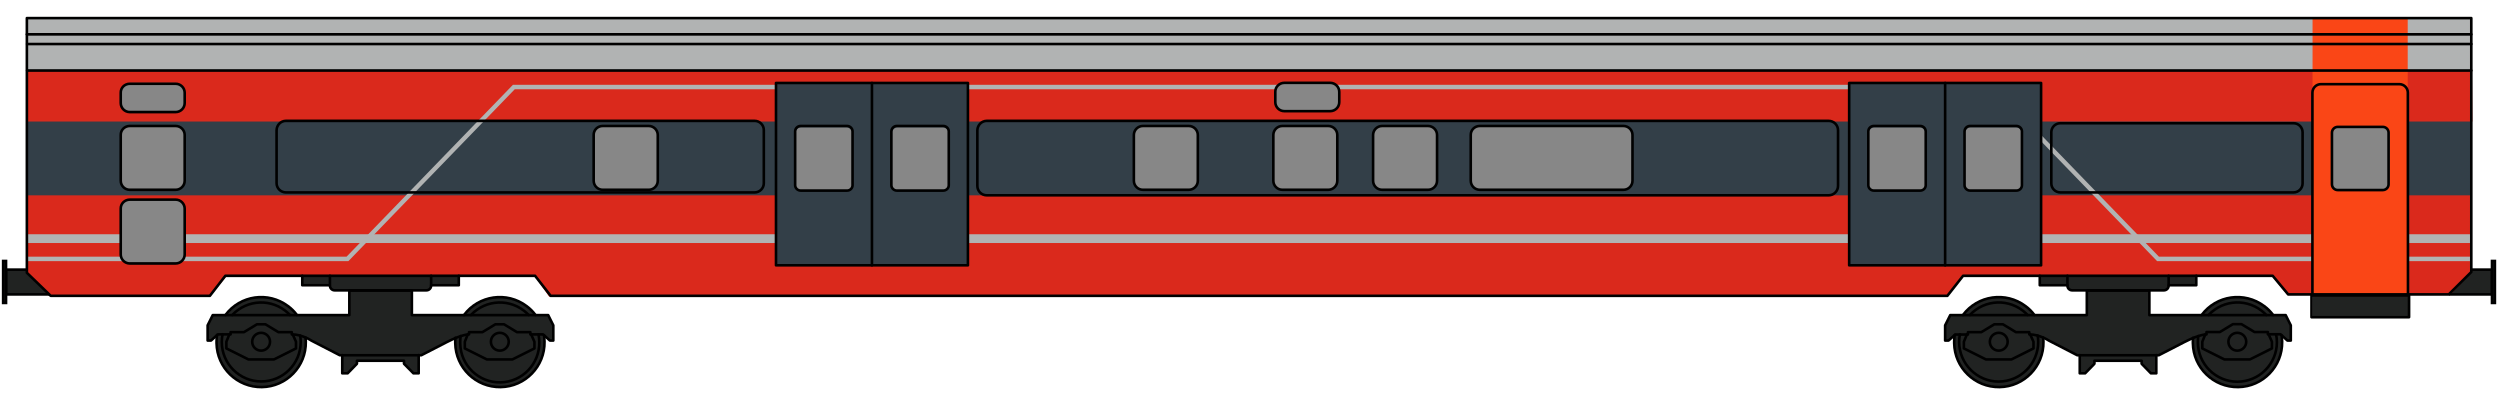 <?xml version="1.0" encoding="utf-8"?>
<!-- Generator: Adobe Illustrator 22.0.1, SVG Export Plug-In . SVG Version: 6.00 Build 0)  -->
<svg version="1.1" id="Type_7" xmlns="http://www.w3.org/2000/svg" xmlns:xlink="http://www.w3.org/1999/xlink" x="0px" y="0px"
	 viewBox="0 0 1907.2 300" style="enable-background:new 0 0 1907.2 300;" xml:space="preserve">
<style type="text/css">
	.st0{fill:#B1B3B3;stroke:#B1B3B3;stroke-miterlimit:10;}
	.st1{fill:#212322;}
	.st2{fill:#DA291C;stroke:#DA291C;stroke-miterlimit:10;}
	.st3{fill:#333F48;}
	.st4{fill:#B1B3B3;}
	.st5{fill:#FA4616;}
	.st6{fill:#878787;}
	.st7{fill:none;stroke:#000000;stroke-width:2;stroke-linecap:round;stroke-linejoin:round;}
	.st8{fill:none;stroke:#000000;stroke-width:2;stroke-miterlimit:10;}
</style>
<title>171122_NT_illustrasjoner</title>
<g id="Farger">
	<g id="Grunnfarge">
		<polygon class="st0" points="20.9,13.6 1885.3,13.6 1885.3,92 21.6,92 		"/>
		<rect x="1764.2" y="225.6" class="st1" width="74.4" height="16.6"/>
		<path class="st1" d="M1556.2,210.5v7.2h21.1c0,0,0.2,3.9,4.7,3.9h10.1v18.8h-39.9c0,0-4.3-7.1-15.3-11.5s-24-1.5-29.7,2.8
			s-8.8,6.7-9.6,8.7h-9.8l-3.9,7.8v11.6h2.6l5-4.5c0,0-4.4,13.5,7.4,27.6s28.6,11.8,28.6,11.8s17.9-0.5,26.7-16.8
			c0,0,5.2-5.9,4.5-20.4l26,13.4h1.9v13.9h4.1l7.1-7.3v-2.3h35.9v2.3l7.1,7.3h4.1V271h1.9l26-13c0,0-2.2,15.6,9.8,26.9
			s23.2,10.5,30.9,9.3s23.6-9,26.8-27.5c0.6-3.6,0.6-7.2,0.2-10.8l4.3,4h2.6v-11.7l-3.9-7.8h-9.7c0,0-5.3-7.8-14.3-11.1
			c-5.4-2-11.2-2.7-17-2.3c0,0-14.7,1.1-22.6,13.4h-40.5v-18.8h11.8c1.8-0.4,3-2,3-3.9h21.1v-7.2H1556.2z"/>
		<path class="st1" d="M230.7,210.5v7.2h21.1c0,0,0.2,3.9,4.7,3.9h10.1v18.8h-39.9c0,0-4.3-7.1-15.3-11.5s-24-1.5-29.7,2.8
			s-8.8,6.7-9.5,8.7h-9.8l-3.9,7.8v11.6h2.6l5-4.5c0,0-4.4,13.5,7.4,27.6s28.6,11.8,28.6,11.8s17.9-0.5,26.7-16.8
			c0,0,5.2-5.9,4.5-20.4l26,13.4h1.9v13.9h4.1l7.1-7.3v-2.3h35.9v2.3l7.1,7.3h4.1V271h1.9l26-13c0,0-2.2,15.6,9.8,26.9
			s23.2,10.5,30.9,9.3s23.6-9,26.8-27.5c0.6-3.6,0.6-7.2,0.1-10.8l4.4,4h2.6v-11.7l-3.9-7.8h-9.7c0,0-5.3-7.8-14.3-11.1
			c-5.4-2-11.2-2.7-17-2.3c0,0-14.7,1.1-22.6,13.4h-40.5v-18.8H326c1.8-0.4,3-2,3-3.9h21.1v-7.2H230.7z"/>
		<polygon class="st1" points="20.5,205.6 4.8,205.8 4.8,199.2 2.3,199.2 2.3,231.4 4.8,231.4 4.8,224.7 37.6,224.7 20.5,208.2 		
			"/>
		<path class="st1" d="M1885.4,205.8h15.9v-6.6h2.3c0,0,0.2,32,0,32h-2.3v-6.7h-33.1l17.3-17.3V205.8z"/>
	</g>
	<g id="Profilering">
		<polygon class="st2" points="20.7,146.8 1884.8,146.8 1884.8,207.9 1868.7,224.6 1745.3,224.6 1733.7,210.5 1497.5,210.5 
			1485.2,225.8 419.2,225.8 408.5,210.5 172.4,210.5 159.7,225.8 39.3,225.8 20.7,207.9 		"/>
		<polygon class="st3" points="21.1,92.2 1885.6,92.2 1885.6,149 20.6,149 		"/>
		<polygon class="st2" points="1885.3,53.9 20.6,53.9 20.7,92.2 1885.6,92.2 		"/>
		<rect x="20.8" y="178.7" class="st4" width="1864.7" height="6.7"/>
		<polygon class="st4" points="1885.8,199.2 1645.6,199.2 1518.7,68.1 392.7,68.1 265.8,199.2 20.3,199.2 20.3,195.8 264.4,195.8 
			391.3,64.7 1520.1,64.7 1647,195.8 1885.8,195.8 		"/>
	</g>
	<g id="Dører_og_vinduer">
		<rect x="1764.2" y="13.5" class="st5" width="72.6" height="212.4"/>
		<path class="st6" d="M978.3,96.1h35.2c3.8,0,6.9,3.1,6.9,6.9V138c0,3.8-3.1,6.9-6.9,6.9h-35.2c-3.8,0-6.9-3.1-6.9-6.9v-34.9
			C971.4,99.2,974.5,96.1,978.3,96.1z"/>
		<path class="st6" d="M979.7,63.2h35.2c3.8,0,6.9,3.1,6.9,6.9v7.8c0,3.8-3.1,6.9-6.9,6.9h-35.2c-3.8,0-6.9-3.1-6.9-6.9v-7.8
			C972.8,66.3,975.9,63.2,979.7,63.2z"/>
		<path class="st6" d="M98.9,63.2h35.2c3.8,0,6.9,3.1,6.9,6.9v7.8c0,3.8-3.1,6.9-6.9,6.9H98.9c-3.8,0-6.9-3.1-6.9-6.9v-7.8
			C91.9,66.3,95.1,63.2,98.9,63.2z"/>
		<path class="st6" d="M1054.4,96.1h35.2c3.8,0,6.9,3.1,6.9,6.9V138c0,3.8-3.1,6.9-6.9,6.9h-35.2c-3.8,0-6.9-3.1-6.9-6.9v-34.9
			C1047.4,99.2,1050.5,96.1,1054.4,96.1z"/>
		<path class="st6" d="M871.8,96.1H907c3.8,0,6.9,3.1,6.9,6.9V138c0,3.8-3.1,6.9-6.9,6.9h-35.2c-3.8,0-6.9-3.1-6.9-6.9v-34.9
			C864.9,99.2,868,96.1,871.8,96.1z"/>
		<path class="st6" d="M459.7,96.1h35.2c3.8,0,6.9,3.1,6.9,6.9V138c0,3.8-3.1,6.9-6.9,6.9h-35.2c-3.8,0-6.9-3.1-6.9-6.9v-34.9
			C452.7,99.2,455.8,96.1,459.7,96.1z"/>
		<path class="st6" d="M98.9,96.1h35.2c3.8,0,6.9,3.1,6.9,6.9V138c0,3.8-3.1,6.9-6.9,6.9H98.9c-3.8,0-6.9-3.1-6.9-6.9v-34.9
			C91.9,99.2,95.1,96.1,98.9,96.1z"/>
		<path class="st6" d="M98.9,152.3h35.2c3.8,0,6.9,3.1,6.9,6.9v34.9c0,3.8-3.1,6.9-6.9,6.9H98.9c-3.8,0-6.9-3.1-6.9-6.9v-34.9
			C91.9,155.4,95.1,152.3,98.9,152.3z"/>
		<path class="st6" d="M1128.8,96.1h109.8c3.8,0,6.9,3.1,6.9,6.9V138c0,3.8-3.1,6.9-6.9,6.9h-109.8c-3.8,0-6.9-3.1-6.9-6.9v-34.9
			C1121.8,99.2,1124.9,96.1,1128.8,96.1z"/>
		<path class="st6" d="M1818.6,145.4h-34.4c-2.4,0-4.4-2-4.4-4.4v-39.4c0-2.4,2-4.4,4.4-4.4h34.4c2.4,0,4.4,2,4.4,4.4v39.4
			C1823,143.4,1821.1,145.4,1818.6,145.4z"/>
		<rect x="1410.8" y="62.6" class="st3" width="146.4" height="139.1"/>
		<path class="st6" d="M1464.4,145.4h-34.4c-2.4,0-4.4-2-4.4-4.4v-39.4c0-2.4,2-4.4,4.4-4.4h34.4c2.4,0,4.4,2,4.4,4.4v39.4
			C1468.8,143.4,1466.8,145.4,1464.4,145.4z"/>
		<path class="st6" d="M1537.9,145.4h-34.4c-2.4,0-4.4-2-4.4-4.4v-39.4c0-2.4,2-4.4,4.4-4.4h34.4c2.4,0,4.4,2,4.4,4.4v39.4
			C1542.3,143.4,1540.3,145.4,1537.9,145.4z"/>
		<rect x="592" y="63.3" class="st3" width="146.4" height="139.1"/>
		<path class="st6" d="M645.7,145.4h-34.4c-2.4,0-4.4-2-4.4-4.4v-39.4c0-2.4,2-4.4,4.4-4.4h34.4c2.4,0,4.4,2,4.4,4.4v39.4
			C650.1,143.4,648.1,145.4,645.7,145.4z"/>
		<path class="st6" d="M719.2,145.4h-34.4c-2.4,0-4.4-2-4.4-4.4v-39.4c0-2.4,2-4.4,4.4-4.4h34.4c2.4,0,4.4,2,4.4,4.4v39.4
			C723.6,143.4,721.6,145.4,719.2,145.4z"/>
	</g>
</g>
<g id="Omriss">
	<polygon class="st7" points="20.5,13.8 1885.3,13.8 1885.3,207.5 1868.1,224.6 1745.6,224.6 1733.8,210.4 1497.6,210.4 
		1485.6,225.7 420.1,225.7 408.2,210.4 171.9,210.4 160.1,225.7 38.7,225.7 20.5,208.1 	"/>
	<line class="st7" x1="20.5" y1="26.2" x2="1885.3" y2="26.2"/>
	<line class="st7" x1="1885.3" y1="33.6" x2="20.7" y2="33.6"/>
	<line class="st7" x1="20.7" y1="53.8" x2="1885.3" y2="53.8"/>
	<path class="st7" d="M1558.7,257.5c0.1,1.1,0.2,2.1,0.2,3.2c0.3,18.8-14.7,34.3-33.5,34.6c-18.8,0.3-34.3-14.7-34.6-33.5
		c0-0.4,0-0.8,0-1.2c0-1.7,0.1-3.4,0.4-5.1"/>
	<path class="st7" d="M1497.5,240.3c11.3-15.1,32.7-18.1,47.7-6.8c2.6,1.9,4.9,4.2,6.8,6.8"/>
	<path class="st7" d="M1554.5,256c0.3,1.6,0.4,3.3,0.4,4.9c0,16.6-13.5,30.1-30.1,30.2c-16.6,0-30.1-13.5-30.2-30.1c0-2,0.2-4,0.6-6
		"/>
	<path class="st7" d="M1502.8,240.3c11.4-12.2,30.4-12.8,42.6-1.4c0.5,0.5,1,0.9,1.4,1.4"/>
	<circle class="st7" cx="1524.8" cy="260.7" r="6.8"/>
	<path class="st7" d="M1740.6,255.8c0.2,1.6,0.4,3.3,0.4,4.9c0.3,18.8-14.7,34.3-33.5,34.6c-18.8,0.3-34.3-14.7-34.6-33.5
		c0-0.4,0-0.8,0-1.2c0-1,0-1.9,0.1-2.9"/>
	<path class="st7" d="M1679.6,240.3c11.3-15.1,32.6-18.1,47.7-6.8c2.6,1.9,4.9,4.2,6.8,6.8"/>
	<path class="st7" d="M1736.4,255.1c3.3,16.3-7.3,32.2-23.6,35.5c-16.3,3.3-32.2-7.3-35.5-23.6c-0.4-2-0.6-4-0.6-6
		c0-1.5,0.1-3.1,0.3-4.6"/>
	<path class="st7" d="M1684.9,240.3c11.4-12.2,30.4-12.8,42.6-1.4c0.5,0.5,1,0.9,1.4,1.4"/>
	<circle class="st7" cx="1706.8" cy="260.7" r="6.8"/>
	<path class="st7" d="M1486.5,259.8h-2.6v-11.6l3.9-7.8H1592v-18.8h47.7v18.8h104l3.9,7.8v11.6h-2.6l-5.2-4.8h-9.7v-1.7h-10.2
		l-9.9-6h-6.6l-9.9,6h-10.2v1.8c0,0-4.9-0.3-17,5.9l-19.4,10h-62.2l-21.7-11.2c0,0-7-4.7-14.9-4.7v-1.7h-10.2l-9.9-6h-6.6l-9.9,6
		h-10.2v1.8h-9.7L1486.5,259.8z"/>
	<polyline class="st7" points="1500.6,255 1498.2,260.7 1498.2,265.8 1515,274.2 1534.5,274.2 1551.3,265.8 1551.3,260.7 
		1548.8,255.1 	"/>
	<polyline class="st7" points="1682.4,255 1680.1,260.7 1680.1,265.8 1696.9,274.2 1716.4,274.2 1733.2,265.8 1733.2,260.7 
		1730.7,255.1 	"/>
	<path class="st7" d="M1654.4,210.4v7.5c0,2-1.6,3.6-3.6,3.6c0,0,0,0,0,0h-70c-2,0-3.6-1.6-3.6-3.6l0,0v-7.5"/>
	<polyline class="st7" points="1556.1,210.4 1556.1,217.6 1577.2,217.6 	"/>
	<polyline class="st7" points="1675.5,210.4 1675.5,217.6 1654.4,217.6 	"/>
	<polyline class="st7" points="1586.6,270.9 1586.6,284.8 1590.7,284.8 1597.8,277.5 1597.8,275.2 1633.8,275.2 1633.8,277.5 
		1640.9,284.8 1645,284.8 1645,270.9 	"/>
	<path class="st7" d="M233.1,257.5c0.1,1.1,0.2,2.2,0.2,3.2c0.3,18.8-14.7,34.3-33.5,34.6c-18.8,0.3-34.3-14.7-34.6-33.5
		c0-0.4,0-0.8,0-1.2c0-1.7,0.1-3.4,0.4-5.1"/>
	<path class="st7" d="M172,240.3c11.3-15.1,32.6-18.1,47.7-6.8c2.6,1.9,4.9,4.2,6.8,6.8"/>
	<path class="st7" d="M229,256c0.3,1.6,0.4,3.3,0.4,4.9c0,16.6-13.5,30.1-30.1,30.1s-30.1-13.5-30.1-30.1c0,0,0,0,0,0
		c0-2,0.2-4,0.6-5.9"/>
	<path class="st7" d="M177.2,240.3c11.4-12.1,30.4-12.8,42.6-1.4c0.5,0.4,0.9,0.9,1.4,1.4"/>
	<circle class="st7" cx="199.2" cy="260.7" r="6.8"/>
	<path class="st7" d="M415,255.8c0.2,1.6,0.4,3.3,0.4,4.9c0.3,18.8-14.7,34.3-33.5,34.6c-18.8,0.3-34.3-14.7-34.6-33.5
		c0-0.4,0-0.8,0-1.2c0-1,0-1.9,0.1-2.9"/>
	<path class="st7" d="M354,240.3c11.3-15.1,32.7-18.1,47.7-6.8c2.6,1.9,4.9,4.2,6.8,6.8"/>
	<path class="st7" d="M410.8,255.1c0.4,1.9,0.6,3.9,0.6,5.9c0.3,16.6-12.9,30.4-29.6,30.7c-16.6,0.3-30.4-12.9-30.7-29.6
		c0-0.4,0-0.7,0-1.1c0-1.5,0.1-3.1,0.3-4.6"/>
	<path class="st7" d="M359.3,240.3c11.4-12.1,30.4-12.8,42.6-1.4c0.5,0.4,0.9,0.9,1.4,1.4"/>
	<circle class="st7" cx="381.3" cy="260.7" r="6.8"/>
	<path class="st7" d="M161,259.8h-2.6v-11.6l3.9-7.8h104.2v-18.8h47.7v18.8h104l3.9,7.8v11.6h-2.6l-5.2-4.7h-9.7v-1.7h-10.2l-9.9-6
		h-6.6l-9.9,6h-10.2v1.7c0,0-4.9-0.3-17,5.9l-19.4,10h-62.2l-21.7-11.2c0,0-6.9-4.7-14.9-4.7v-1.7h-10.2l-9.9-6H196l-9.9,6h-10.2
		v1.7h-9.7L161,259.8z"/>
	<polyline class="st7" points="175,255 172.7,260.7 172.7,265.8 189.5,274.2 209,274.2 225.8,265.8 225.8,260.7 223.3,255.1 	"/>
	<polyline class="st7" points="356.9,255 354.6,260.7 354.6,265.8 371.4,274.2 390.9,274.2 407.7,265.8 407.7,260.7 405.2,255.1 	
		"/>
	<path class="st7" d="M328.9,210.4v7.5c0,2-1.6,3.6-3.6,3.6h0h-70c-2,0-3.6-1.6-3.6-3.6l0,0v-7.5"/>
	<polyline class="st7" points="230.6,210.4 230.6,217.6 251.6,217.6 	"/>
	<polyline class="st7" points="350,210.4 350,217.6 328.9,217.6 	"/>
	<polyline class="st7" points="261.1,270.9 261.1,284.8 265.2,284.8 272.3,277.5 272.3,275.2 308.2,275.2 308.2,277.5 315.4,284.8 
		319.4,284.8 319.4,270.9 	"/>
	<path class="st7" d="M99,96.1H134c3.8,0,6.9,3.1,6.9,6.9v34.9c0,3.8-3.1,6.9-6.9,6.9H99c-3.8,0-6.9-3.1-6.9-6.9V103
		C92,99.2,95.1,96.1,99,96.1z"/>
	<path class="st7" d="M459.8,96.1h35.1c3.8,0,6.9,3.1,6.9,6.9v34.9c0,3.8-3.1,6.9-6.9,6.9h-35.1c-3.8,0-6.9-3.1-6.9-6.9V103
		C452.8,99.2,455.9,96.1,459.8,96.1z"/>
	<path class="st7" d="M218.1,92.2h357.6c3.9,0,7,3.2,7,7v40.6c0,3.9-3.2,7-7,7H218.1c-3.9,0-7.1-3.2-7.1-7V99.3
		C211.1,95.4,214.2,92.2,218.1,92.2z"/>
	<path class="st7" d="M752.8,92.2h642.2c4,0,7.2,3.2,7.2,7.2v42.4c0,4-3.2,7.2-7.2,7.2H752.8c-4,0-7.2-3.2-7.2-7.2V99.4
		C745.7,95.4,748.9,92.2,752.8,92.2z"/>
	<path class="st7" d="M1571.8,94h177.9c3.8,0,6.9,3.1,6.9,6.9v39c0,3.8-3.1,6.9-6.9,6.9h-177.9c-3.8,0-6.9-3.1-6.9-6.9v-39
		C1564.9,97.1,1568,94,1571.8,94z"/>
	<path class="st7" d="M99,152.3H134c3.8,0,6.9,3.1,6.9,6.9v34.9c0,3.8-3.1,6.9-6.9,6.9H99c-3.8,0-6.9-3.1-6.9-6.9v-34.9
		C92,155.4,95.1,152.3,99,152.3z"/>
	<path class="st7" d="M979.8,63.2h35c3.8,0,6.9,3.1,6.9,6.9v7.8c0,3.8-3.1,6.9-6.9,6.9h-35c-3.8,0-6.9-3.1-6.9-6.9v-7.8
		C972.8,66.3,976,63.2,979.8,63.2z"/>
	<path class="st7" d="M99,63.9H134c3.8,0,6.9,3.1,6.9,6.9v7.8c0,3.8-3.1,6.9-6.9,6.9H99c-3.8,0-6.9-3.1-6.9-6.9v-7.8
		C92,67,95.1,63.9,99,63.9z"/>
	<path class="st7" d="M871.9,96.1h35c3.8,0,6.9,3.1,6.9,6.9v34.9c0,3.8-3.1,6.9-6.9,6.9h-35c-3.8,0-6.9-3.1-6.9-6.9V103
		C865,99.2,868.1,96.1,871.9,96.1z"/>
	<path class="st7" d="M978.3,96.1h35c3.8,0,6.9,3.1,6.9,6.9v34.9c0,3.8-3.1,6.9-6.9,6.9h-35c-3.8,0-6.9-3.1-6.9-6.9V103
		C971.4,99.2,974.5,96.1,978.3,96.1z"/>
	<path class="st7" d="M1054.4,96.1h35c3.8,0,6.9,3.1,6.9,6.9v34.9c0,3.8-3.1,6.9-6.9,6.9h-35c-3.8,0-6.9-3.1-6.9-6.9V103
		C1047.5,99.2,1050.6,96.1,1054.4,96.1z"/>
	<path class="st7" d="M1128.9,96.1h109.6c3.8,0,6.9,3.1,6.9,6.9v34.9c0,3.8-3.1,6.9-6.9,6.9h-109.6c-3.8,0-6.9-3.1-6.9-6.9V103
		C1121.9,99.2,1125,96.1,1128.9,96.1z"/>
	<path class="st7" d="M610.8,96.1h35.4c2.3,0,4.2,1.9,4.2,4.1v41.1c0,2.3-1.9,4.1-4.2,4.1h-35.4c-2.3,0-4.2-1.9-4.2-4.1v-41.1
		C606.6,97.9,608.5,96.1,610.8,96.1z"/>
	<path class="st7" d="M684.2,96.1h35.4c2.3,0,4.2,1.9,4.2,4.1v41.1c0,2.3-1.9,4.1-4.2,4.1h-35.4c-2.3,0-4.2-1.9-4.2-4.1v-41.1
		C680.1,97.9,681.9,96.1,684.2,96.1z"/>
	<polyline class="st8" points="37.6,224.6 4.6,224.6 4.6,205.7 20.5,205.7 	"/>
	<rect x="2.4" y="199.1" class="st8" width="2.2" height="32"/>
	<polyline class="st8" points="1868.2,224.6 1901.1,224.6 1901.1,205.7 1885.3,205.7 	"/>
	<rect x="1901.1" y="199.1" class="st8" width="2.2" height="32"/>
	<rect x="592" y="63.3" class="st7" width="146.4" height="139.1"/>
	<line class="st7" x1="665.2" y1="63.3" x2="665.2" y2="202.4"/>
	<path class="st7" d="M1429.5,96.1h35.4c2.3,0,4.2,1.9,4.2,4.1v41.1c0,2.3-1.9,4.1-4.2,4.1h-35.4c-2.3,0-4.2-1.9-4.2-4.1v-41.1
		C1425.3,97.9,1427.2,96.1,1429.5,96.1z"/>
	<path class="st7" d="M1502.9,96.1h35.4c2.3,0,4.2,1.9,4.2,4.1v41.1c0,2.3-1.9,4.1-4.2,4.1h-35.4c-2.3,0-4.2-1.9-4.2-4.1v-41.1
		C1498.8,97.9,1500.6,96.1,1502.9,96.1z"/>
	<rect x="1410.7" y="63.3" class="st7" width="146.4" height="139.1"/>
	<line class="st7" x1="1483.9" y1="63.3" x2="1483.9" y2="202.4"/>
	<polyline class="st7" points="1837.8,225.4 1837.8,242 1763.4,242 1763.4,225.4 	"/>
	<path class="st7" d="M1817.8,145h-34.4c-2.4,0-4.4-2-4.4-4.4v-39.4c0-2.4,2-4.4,4.4-4.4h34.4c2.4,0,4.4,2,4.4,4.4v39.4
		C1822.2,143,1820.2,145,1817.8,145z"/>
	<path class="st7" d="M1837,225.4h-72.9l0,0V70.7c0-3.6,2.9-6.5,6.5-6.5l0,0h59.8c3.6,0,6.5,2.9,6.5,6.5v0L1837,225.4L1837,225.4z"
		/>
</g>
</svg>
